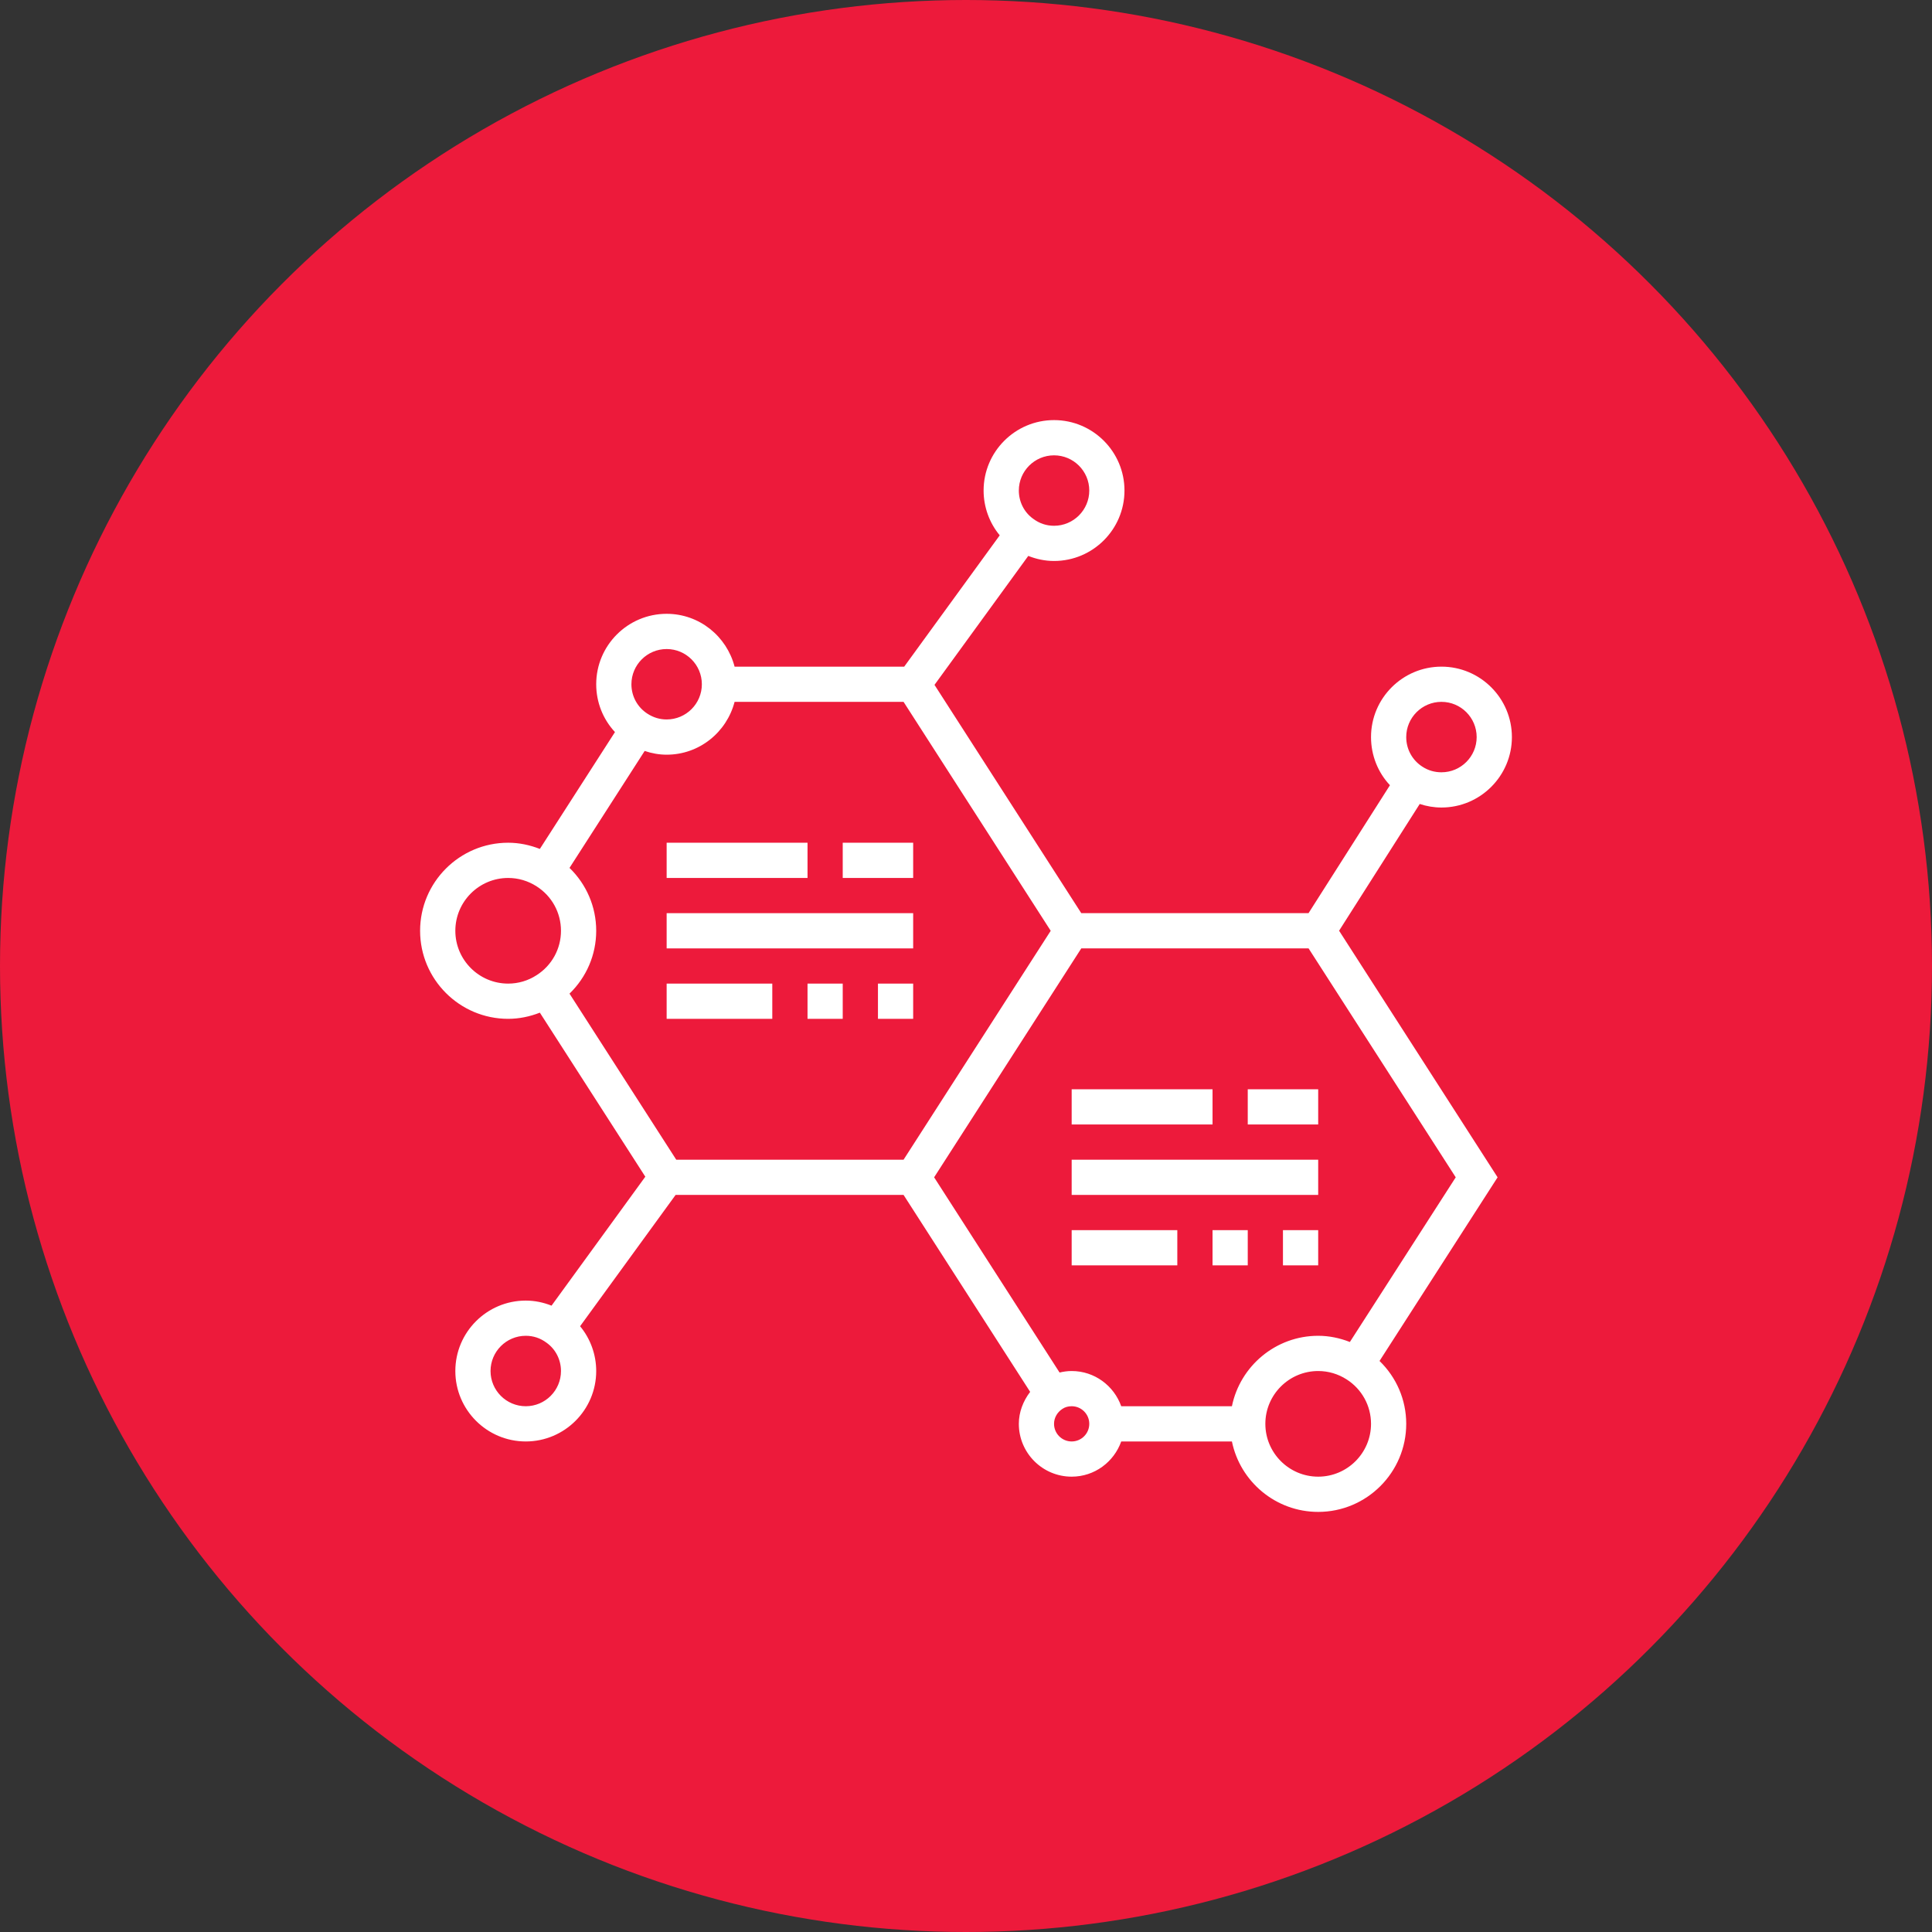 <svg width="72" height="72" viewBox="0 0 72 72" fill="none" xmlns="http://www.w3.org/2000/svg">
<rect x="0" y="0" width="72" height="72" fill="#333333" stroke="none"/>
<circle cx="36" cy="36" r="36" fill="#ED1A3B"/>
<path d="M49.904 34.685L52.909 29.962C53.167 30.047 53.44 30.094 53.719 30.094C55.166 30.094 56.344 28.916 56.344 27.469C56.344 26.021 55.166 24.844 53.719 24.844C52.271 24.844 51.094 26.021 51.094 27.469C51.094 28.149 51.351 28.786 51.799 29.263L48.765 34.031H40.296L34.826 25.523L38.321 20.717C38.622 20.837 38.945 20.906 39.281 20.906C40.729 20.906 41.906 19.729 41.906 18.281C41.906 16.834 40.729 15.656 39.281 15.656C37.834 15.656 36.656 16.834 36.656 18.281C36.656 18.901 36.877 19.493 37.257 19.95L33.697 24.844H27.376C27.082 23.714 26.064 22.875 24.844 22.875C23.396 22.875 22.219 24.052 22.219 25.5C22.219 26.173 22.473 26.805 22.918 27.282L20.119 31.637C19.743 31.49 19.346 31.406 18.938 31.406C17.128 31.406 15.656 32.878 15.656 34.688C15.656 36.497 17.128 37.969 18.938 37.969C19.346 37.969 19.745 37.885 20.119 37.739L24.049 43.852L20.554 48.658C20.253 48.538 19.93 48.469 19.594 48.469C18.146 48.469 16.969 49.646 16.969 51.094C16.969 52.541 18.146 53.719 19.594 53.719C21.041 53.719 22.219 52.541 22.219 51.094C22.219 50.474 21.998 49.882 21.618 49.425L25.178 44.531H33.673L38.391 51.871C38.13 52.211 37.969 52.626 37.969 53.062C37.969 54.148 38.852 55.031 39.938 55.031C40.792 55.031 41.514 54.481 41.785 53.719H45.91C46.215 55.214 47.54 56.344 49.125 56.344C50.934 56.344 52.406 54.872 52.406 53.062C52.406 52.163 52.039 51.328 51.411 50.719L55.811 43.875L49.904 34.685ZM53.719 26.156C54.443 26.156 55.031 26.745 55.031 27.469C55.031 28.193 54.443 28.781 53.719 28.781C53.464 28.781 53.223 28.712 53.013 28.575C52.633 28.334 52.406 27.921 52.406 27.469C52.406 26.745 52.995 26.156 53.719 26.156ZM39.281 16.969C40.005 16.969 40.594 17.557 40.594 18.281C40.594 19.005 40.005 19.594 39.281 19.594C38.999 19.594 38.737 19.508 38.505 19.334C38.17 19.096 37.969 18.703 37.969 18.281C37.969 17.557 38.557 16.969 39.281 16.969ZM27.376 26.156H33.673L39.157 34.688L33.673 43.219H25.202L21.224 37.03C21.853 36.421 22.219 35.585 22.219 34.688C22.219 33.788 21.852 32.953 21.224 32.344L24.025 27.986C24.289 28.075 24.564 28.125 24.844 28.125C26.064 28.125 27.082 27.286 27.376 26.156ZM24.844 24.188C25.568 24.188 26.156 24.776 26.156 25.5C26.156 26.224 25.568 26.812 24.844 26.812C24.592 26.812 24.354 26.742 24.134 26.601C23.756 26.36 23.531 25.949 23.531 25.5C23.531 24.776 24.12 24.188 24.844 24.188ZM16.969 34.688C16.969 33.602 17.852 32.719 18.938 32.719C19.315 32.719 19.682 32.827 20.001 33.034C20.568 33.397 20.906 34.016 20.906 34.688C20.906 35.359 20.568 35.978 19.997 36.342C19.682 36.548 19.315 36.656 18.938 36.656C17.852 36.656 16.969 35.773 16.969 34.688ZM19.594 52.406C18.87 52.406 18.281 51.818 18.281 51.094C18.281 50.37 18.87 49.781 19.594 49.781C19.876 49.781 20.138 49.867 20.37 50.041C20.705 50.279 20.906 50.672 20.906 51.094C20.906 51.818 20.318 52.406 19.594 52.406ZM39.938 53.719C39.575 53.719 39.281 53.425 39.281 53.062C39.281 52.841 39.396 52.631 39.596 52.503C39.692 52.439 39.807 52.406 39.938 52.406C40.3 52.406 40.594 52.7 40.594 53.062C40.594 53.425 40.3 53.719 39.938 53.719ZM45.91 52.406H41.785C41.514 51.644 40.792 51.094 39.938 51.094C39.783 51.094 39.633 51.116 39.487 51.15L34.812 43.875L40.296 35.344H48.767L54.251 43.875L50.306 50.012C49.931 49.865 49.533 49.781 49.125 49.781C47.541 49.781 46.215 50.911 45.91 52.406ZM49.125 55.031C48.04 55.031 47.156 54.148 47.156 53.062C47.156 51.977 48.04 51.094 49.125 51.094C49.502 51.094 49.869 51.202 50.189 51.409C50.755 51.772 51.094 52.391 51.094 53.062C51.094 54.148 50.21 55.031 49.125 55.031Z" fill="white"/>
<path d="M24.844 31.406H30.094V32.719H24.844V31.406Z" fill="white"/>
<path d="M31.406 31.406H34.031V32.719H31.406V31.406Z" fill="white"/>
<path d="M24.844 34.031H34.031V35.344H24.844V34.031Z" fill="white"/>
<path d="M32.719 36.656H34.031V37.969H32.719V36.656Z" fill="white"/>
<path d="M30.094 36.656H31.406V37.969H30.094V36.656Z" fill="white"/>
<path d="M24.844 36.656H28.781V37.969H24.844V36.656Z" fill="white"/>
<path d="M39.938 40.594H45.188V41.906H39.938V40.594Z" fill="white"/>
<path d="M46.5 40.594H49.125V41.906H46.5V40.594Z" fill="white"/>
<path d="M39.938 43.219H49.125V44.531H39.938V43.219Z" fill="white"/>
<path d="M47.812 45.844H49.125V47.156H47.812V45.844Z" fill="white"/>
<path d="M45.188 45.844H46.5V47.156H45.188V45.844Z" fill="white"/>
<path d="M39.938 45.844H43.875V47.156H39.938V45.844Z" fill="white"/>
</svg>
